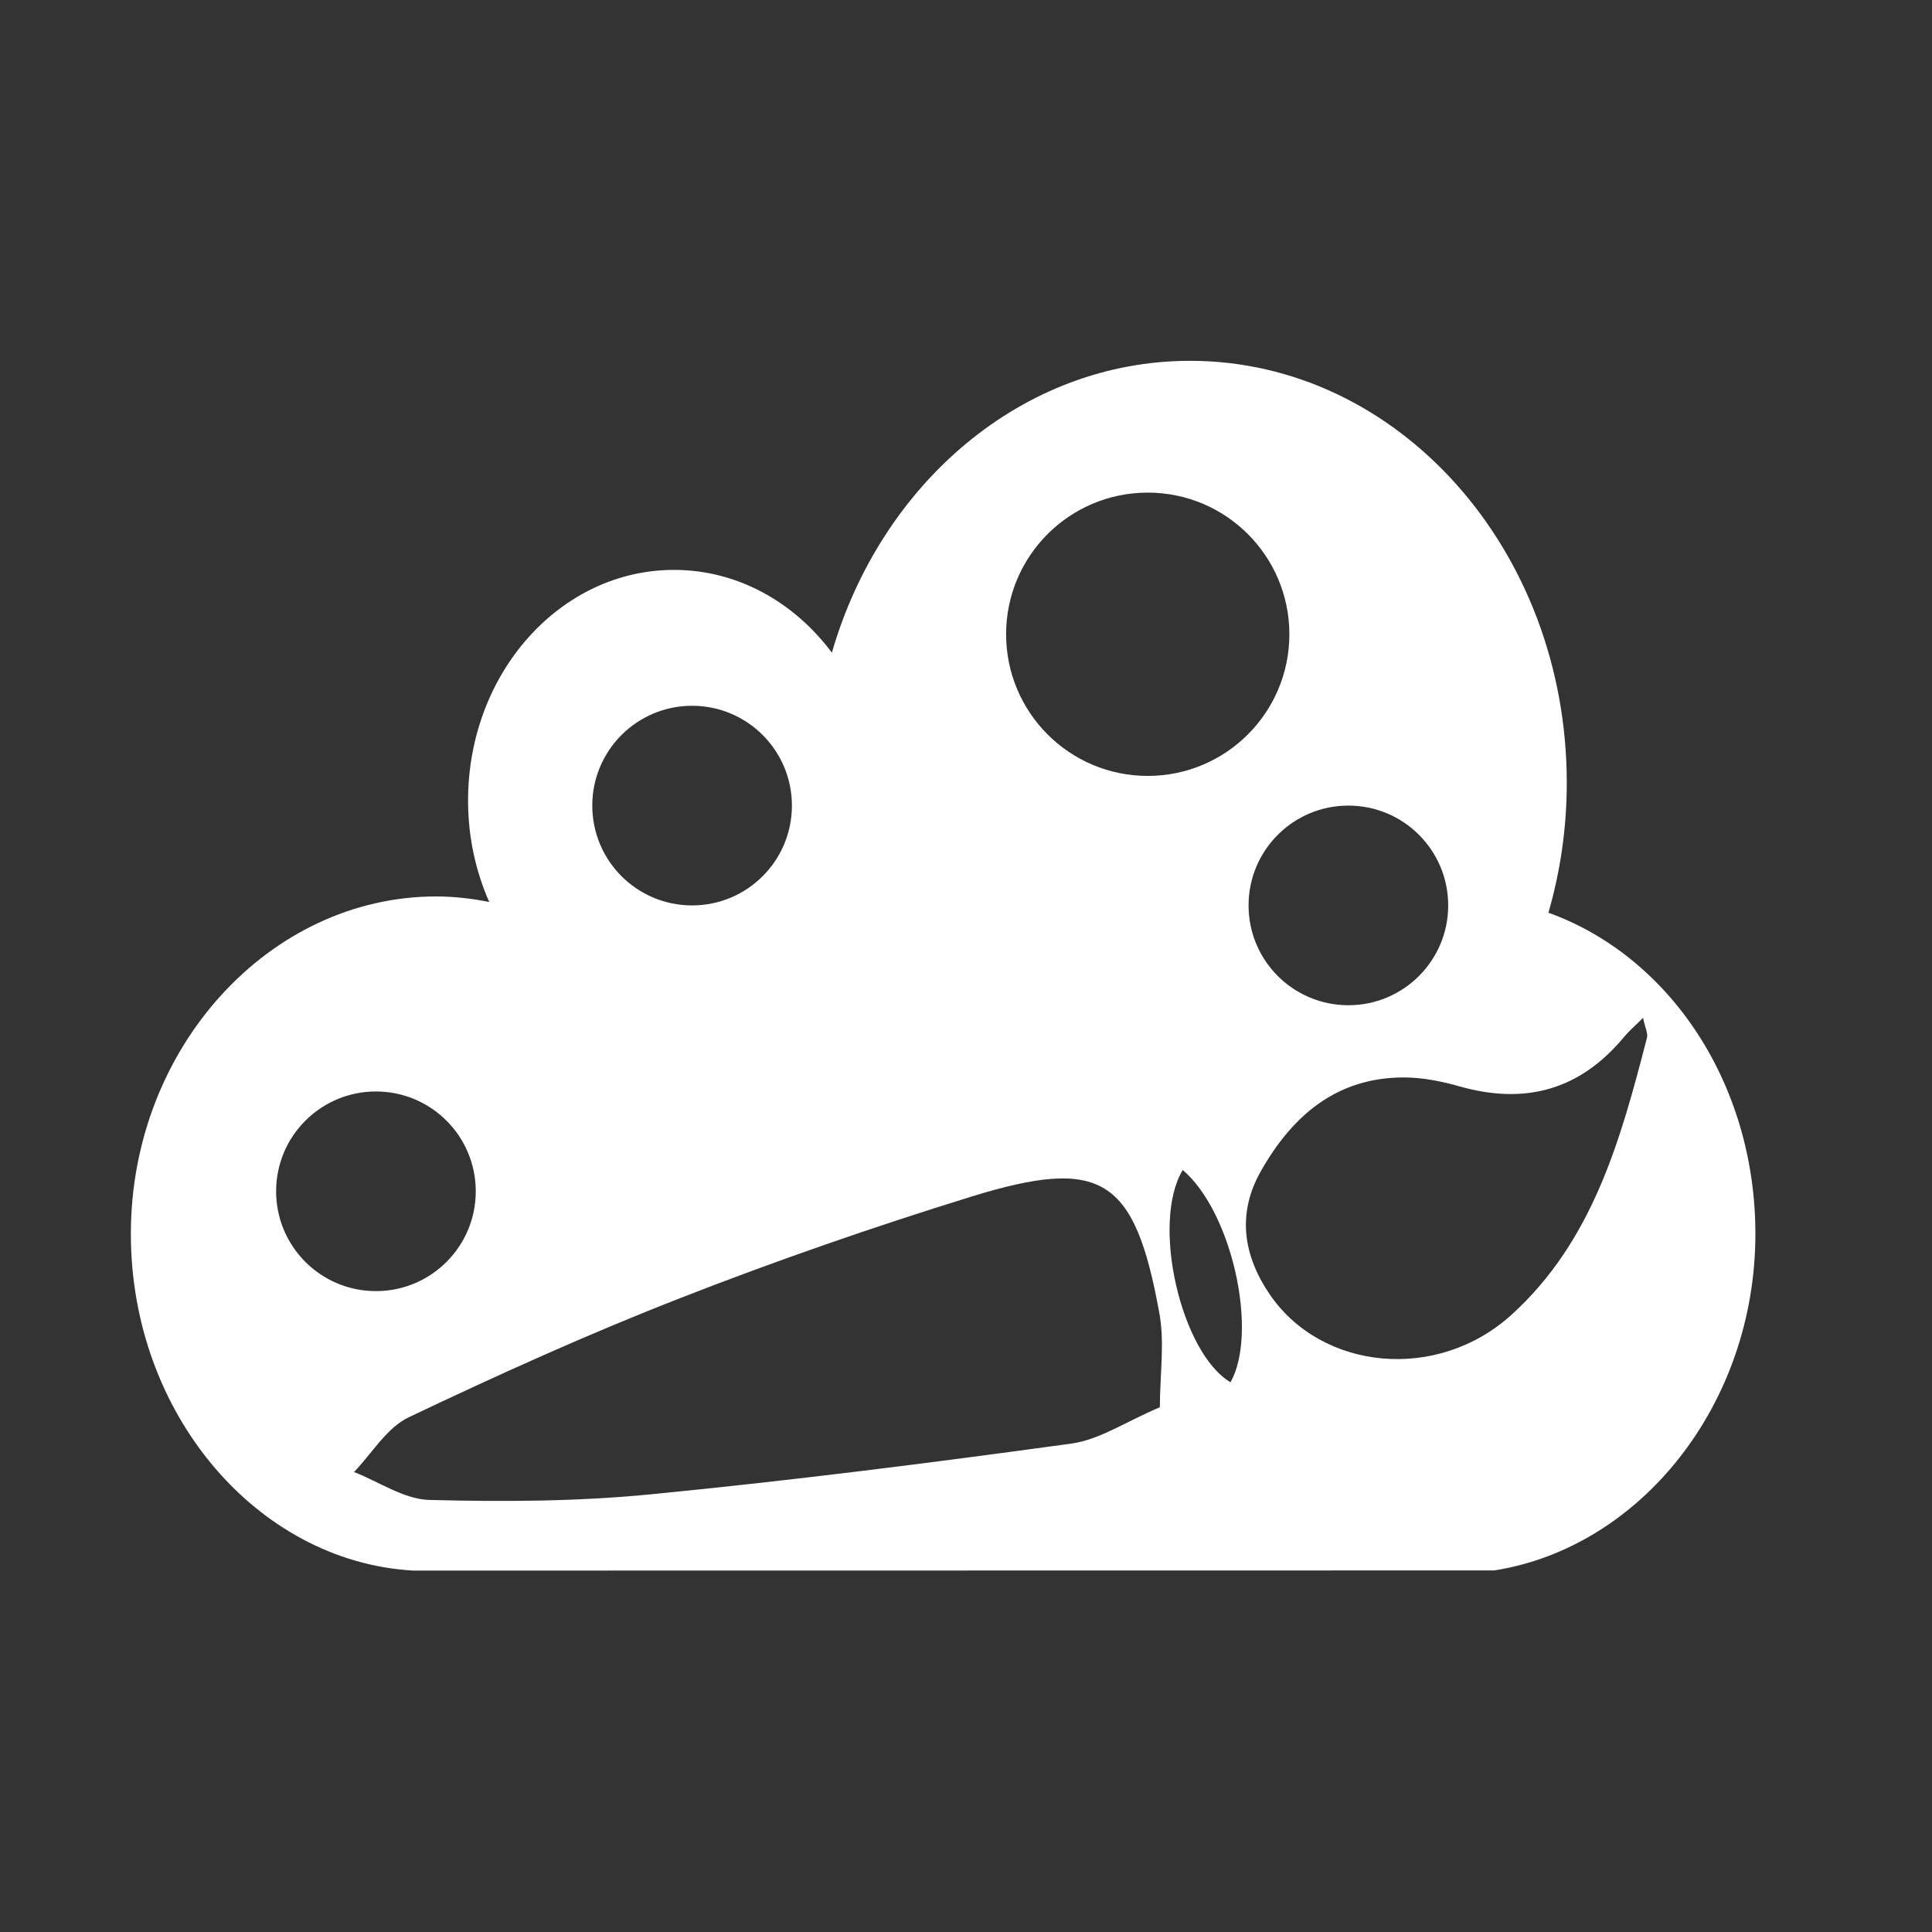 <?xml version="1.0" encoding="utf-8"?>
<!-- Generator: Adobe Illustrator 16.0.1, SVG Export Plug-In . SVG Version: 6.00 Build 0)  -->
<!DOCTYPE svg PUBLIC "-//W3C//DTD SVG 1.1//EN" "http://www.w3.org/Graphics/SVG/1.1/DTD/svg11.dtd">
<svg version="1.1" id="Layer_1" xmlns="http://www.w3.org/2000/svg" xmlns:xlink="http://www.w3.org/1999/xlink" x="0px" y="0px"
	 width="75px" height="75px" viewBox="0 0 75 75" enable-background="new 0 0 75 75" xml:space="preserve">
<rect x="0" y="0" width="75" height="75" fill="#333333" stroke="none"/>
<path fill="#FFFFFF" d="M60.11,35.431c0.458-1.588,0.712-3.28,0.712-5.039c0-9.049-6.548-16.385-14.623-16.385
	c-6.5,0-12.002,4.753-13.906,11.329c-1.466-1.963-3.668-3.213-6.127-3.213c-4.418,0-7.996,4.01-7.996,8.958
	c0,1.413,0.299,2.747,0.821,3.934c-0.673-0.134-1.358-0.215-2.062-0.215c-6.458,0-11.849,5.866-11.849,13.101
	C5.08,54.903,10,60.607,16,60.967v0.003l42.004-0.006c5.682-0.892,10.14-6.452,10.14-13.063
	C68.144,42.065,64.814,37.126,60.11,35.431z M56.219,35.148c0,2.14-1.734,3.875-3.875,3.875s-3.875-1.735-3.875-3.875
	s1.734-3.875,3.875-3.875S56.219,33.008,56.219,35.148z M44.555,19.123c3.038,0,5.498,2.462,5.498,5.499s-2.46,5.499-5.498,5.499
	c-3.037,0-5.498-2.462-5.498-5.499S41.518,19.123,44.555,19.123z M26.867,27.398c2.141,0,3.875,1.735,3.875,3.875
	s-1.734,3.875-3.875,3.875s-3.875-1.735-3.875-3.875S24.727,27.398,26.867,27.398z M10.719,46.246c0-2.141,1.734-3.875,3.875-3.875
	s3.875,1.734,3.875,3.875s-1.734,3.875-3.875,3.875S10.719,48.387,10.719,46.246z M45.025,54.63
	c-1.329,0.562-2.338,1.257-3.424,1.408c-5.424,0.746-10.86,1.436-16.311,1.969c-2.857,0.282-5.754,0.296-8.629,0.22
	c-0.98-0.028-1.945-0.704-2.918-1.083c0.698-0.725,1.27-1.717,2.12-2.123c3.464-1.65,6.97-3.233,10.542-4.628
	c3.704-1.447,7.471-2.754,11.271-3.931c5.098-1.576,6.377-0.752,7.334,4.537C45.213,52.128,45.031,53.325,45.025,54.63z
	 M47.77,53.659c-1.914-1.123-3.102-6.171-1.856-8.241C47.842,47.067,48.848,51.726,47.77,53.659z M63.936,40.282
	c-1.02,3.951-2.1,7.902-5.275,10.771c-2.871,2.593-7.351,2.158-9.373-0.809c-1.037-1.526-1.266-3.148-0.343-4.777
	c1.21-2.137,2.917-3.633,5.53-3.641c0.727-0.002,1.475,0.145,2.18,0.346c2.555,0.727,4.687,0.141,6.393-1.921
	c0.184-0.222,0.406-0.409,0.735-0.739C63.865,39.906,63.979,40.114,63.936,40.282z"/>
</svg>
